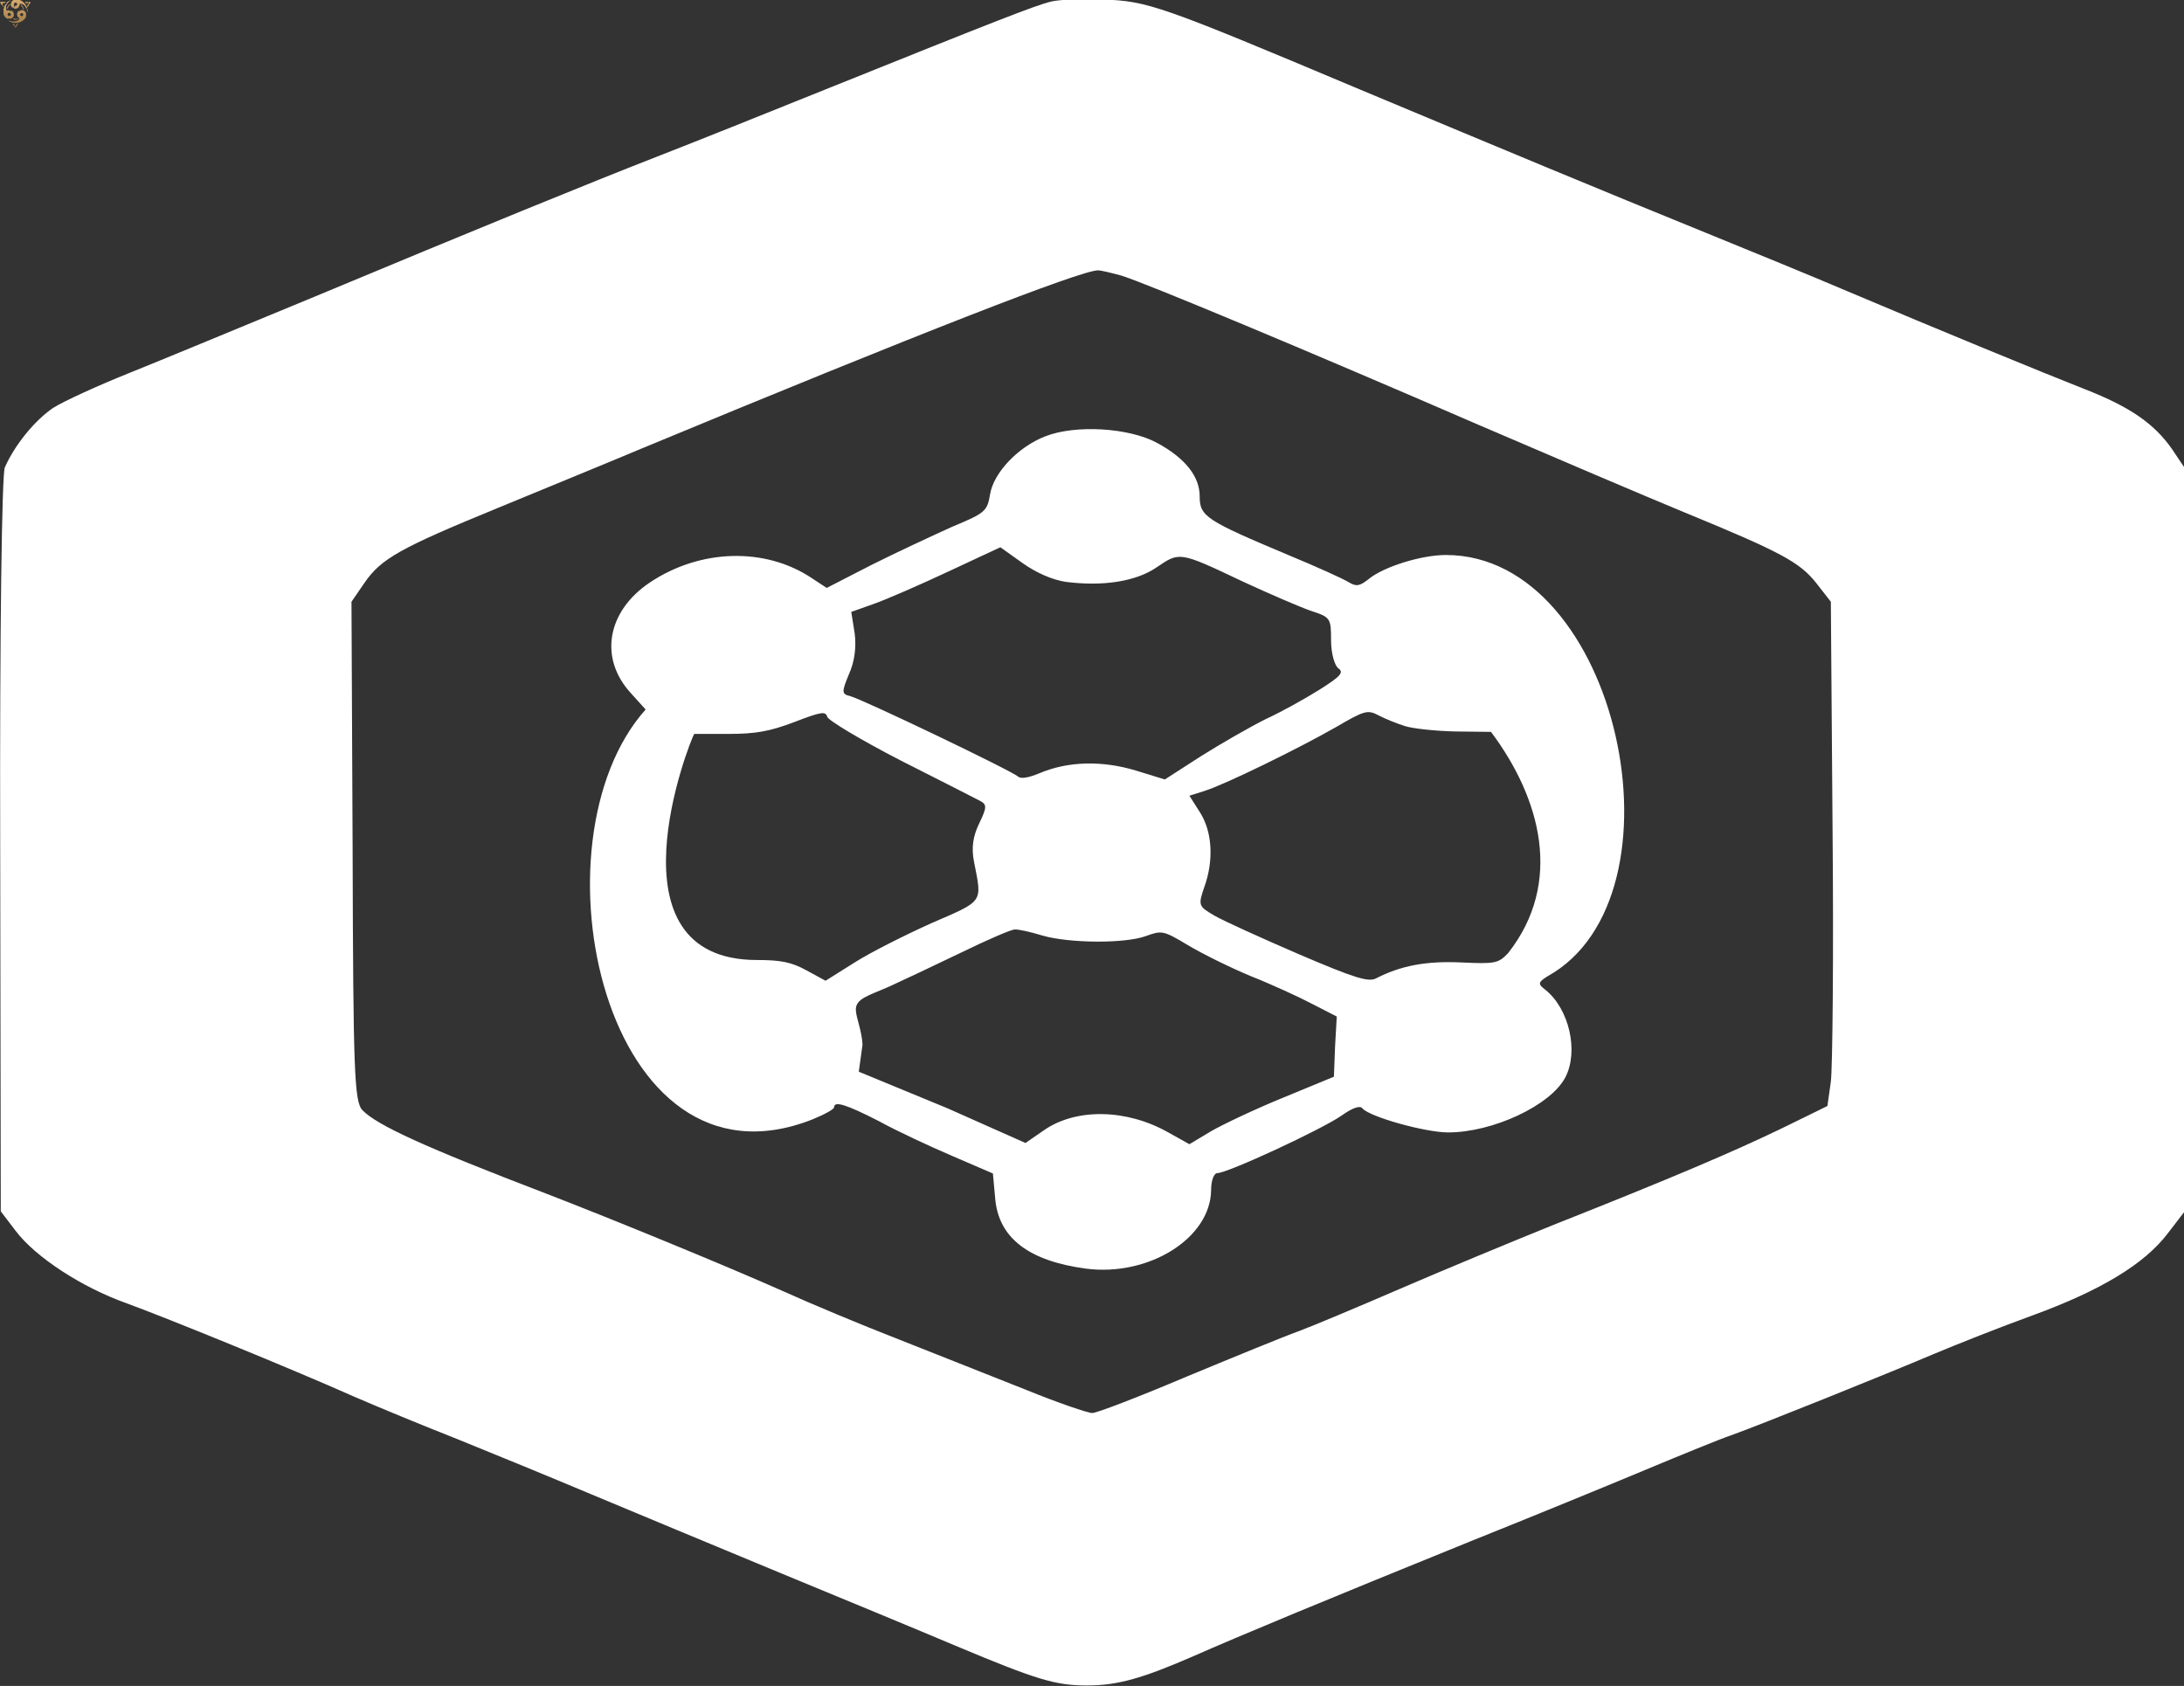 <?xml version="1.0" encoding="UTF-8" standalone="no"?>
<!-- Generator: Adobe Illustrator 25.4.1, SVG Export Plug-In . SVG Version: 6.00 Build 0)  -->

<svg
   version="1.1"
   id="class-icons"
   x="0px"
   y="0px"
   viewBox="0 0 4103.087 3167.522"
   xml:space="preserve"
   width="4103.087"
   height="3167.522"
   sodipodi:docname="conhexa-logo.svg"
   inkscape:export-filename="logo-white.svg"
   inkscape:export-xdpi="96"
   inkscape:export-ydpi="96"
   inkscape:version="1.4 (86a8ad7, 2024-10-11)"
   xmlns:inkscape="http://www.inkscape.org/namespaces/inkscape"
   xmlns:sodipodi="http://sodipodi.sourceforge.net/DTD/sodipodi-0.dtd"
   xmlns:xlink="http://www.w3.org/1999/xlink"
   xmlns="http://www.w3.org/2000/svg"
   xmlns:svg="http://www.w3.org/2000/svg"><rect x="0" y="0" width="4103.087" height="3167.522" fill="#333333" stroke="none"/><sodipodi:namedview
   id="namedview1"
   pagecolor="#505050"
   bordercolor="#eeeeee"
   borderopacity="1"
   inkscape:showpageshadow="0"
   inkscape:pageopacity="0"
   inkscape:pagecheckerboard="0"
   inkscape:deskcolor="#505050"
   inkscape:zoom="0.087292219"
   inkscape:cx="1953.2096"
   inkscape:cy="1701.1826"
   inkscape:window-width="1366"
   inkscape:window-height="705"
   inkscape:window-x="-8"
   inkscape:window-y="-8"
   inkscape:window-maximized="1"
   inkscape:current-layer="g1" /><defs
   id="defs2"><linearGradient
     id="swatch1"><stop
       style="stop-color:#000000;stop-opacity:1;"
       offset="0"
       id="stop3" /></linearGradient><linearGradient
     id="linearGradient11"
     inkscape:collect="always"><stop
       style="stop-color:#000000;stop-opacity:1;"
       offset="0"
       id="stop11" /><stop
       style="stop-color:#000000;stop-opacity:0;"
       offset="1"
       id="stop12" /></linearGradient><linearGradient
     id="SVGID_1_"
     gradientUnits="userSpaceOnUse"
     x1="6.821"
     y1="32"
     x2="57.179"
     y2="32"
     gradientTransform="matrix(0,1,1,0,23.877,-24.045)">
			<stop
   offset="0"
   style="stop-color:#9B7644"
   id="stop1" />
			<stop
   offset="1"
   style="stop-color:#D7AB6D"
   id="stop2" />
		</linearGradient><linearGradient
     id="SVGID_1_-0"
     gradientUnits="userSpaceOnUse"
     x1="6.821"
     y1="32"
     x2="57.179"
     y2="32"
     gradientTransform="rotate(180,37.671,30.401)">
			<stop
   offset="0"
   style="stop-color:#9B7644"
   id="stop1-9" />
			<stop
   offset="1"
   style="stop-color:#D7AB6D"
   id="stop2-4" />
		</linearGradient><linearGradient
     id="SVGID_1_-9"
     gradientUnits="userSpaceOnUse"
     x1="30.604"
     y1="13.187"
     x2="32"
     y2="60.596"
     gradientTransform="matrix(1,0,0,-1,-1.1,69.5)">
			<stop
   offset="0"
   style="stop-color:#9B7644"
   id="stop1-5" />
			<stop
   offset="1"
   style="stop-color:#D7AB6D"
   id="stop2-43" />
		</linearGradient><radialGradient
     inkscape:collect="always"
     xlink:href="#linearGradient11"
     id="radialGradient12"
     cx="30.984"
     cy="31.708"
     fx="30.984"
     fy="31.708"
     r="32.055"
     gradientTransform="matrix(1,0,0,0.583,0,13.211)"
     gradientUnits="userSpaceOnUse" /></defs>
<style
   type="text/css"
   id="style1">
	.st0{fill:url(#SVGID_1_);}
</style>

<style
   type="text/css"
   id="style1-7">
	.st0{fill:url(#SVGID_1_);}
</style><style
   type="text/css"
   id="style1-4">
	.st0{fill:url(#SVGID_1_);}
</style><style
   type="text/css"
   id="style1-7-8">
	.st0{fill:url(#SVGID_1_);}
</style><g
   id="g4"
   transform="matrix(1.279,0,0,1.194,2142.39,1679.542)"><g
     transform="matrix(0.417,0,0,-0.335,-2300.158,1608.705)"
     fill="#000000"
     stroke="none"
     id="g32"><g
       id="g1"
       style="fill:#ffffff;fill-opacity:1"
       transform="matrix(2.012,0,0,1.91,-5361.166,-7319.534)"><path
         d="m 5250,8541 c -27,-9 -94,-46 -395,-216 -104,-59 -234,-132 -289,-162 -126,-69 -321,-181 -606,-348 -124,-72 -270,-157 -325,-188 -55,-31 -114,-69 -132,-85 -32,-30 -68,-92 -85,-147 -5,-18 -9,-398 -8,-930 l 1,-899 26,-48 c 35,-65 116,-139 194,-178 72,-37 287,-160 399,-230 41,-25 122,-72 180,-104 58,-33 164,-94 235,-136 72,-42 218,-128 325,-190 107,-62 248,-144 312,-182 144,-85 176,-98 231,-98 53,0 96,17 186,72 79,49 228,136 486,283 105,59 242,138 305,175 63,37 131,76 150,85 50,25 273,151 355,200 39,23 116,66 173,95 119,61 196,126 237,202 l 29,53 v 915 915 l -22,46 c -31,62 -73,103 -151,146 -76,42 -258,147 -416,241 -60,36 -173,101 -250,145 -189,108 -336,194 -610,355 -345,204 -366,214 -444,218 -36,2 -77,0 -91,-5 z m 123,-674 c 40,-17 320,-181 627,-368 129,-78 291,-175 360,-215 168,-97 201,-122 230,-174 l 25,-45 3,-560 c 2,-308 0,-587 -3,-620 l -6,-60 -77,-53 c -85,-58 -197,-125 -402,-239 -74,-42 -196,-113 -270,-158 -74,-45 -154,-92 -177,-104 -24,-12 -111,-62 -195,-111 -84,-50 -158,-90 -166,-90 -8,0 -60,25 -116,57 -55,31 -155,86 -221,123 -66,36 -158,90 -205,120 -96,60 -295,175 -415,240 -212,114 -296,168 -321,205 -14,21 -16,96 -17,637 l -2,613 23,47 c 29,59 62,85 232,183 74,43 189,109 255,148 484,282 767,437 797,437 5,0 23,-6 41,-13 z"
         id="path1"
         style="fill:#ffffff;fill-opacity:1" /><path
         d="m 5240,7472 c -48,-26 -91,-90 -97,-143 -5,-42 -9,-46 -67,-80 -33,-21 -96,-62 -140,-93 l -79,-57 -26,24 c -82,77 -196,72 -284,-11 -74,-70 -89,-184 -34,-270 l 27,-42 c -207.06,-325.205 -72.297,-1210.019 292,-1008 21,12 38,25 38,30 0,16 21,7 78,-34 31,-24 89,-62 129,-86 l 71,-43 4,-62 c 6,-96 58,-153 159,-172 110,-20 218,75 219,193 0,24 5,42 11,42 18,0 182,107 217,141 20,20 33,26 37,18 13,-21 110,-59 150,-59 78,0 179,66 205,135 24,64 7,169 -35,216 -13,14 -13,18 4,33 251.305,195.318 125.677,1036 -178,1036 -43,0 -109,-29 -135,-59 -16,-18 -22,-19 -35,-8 -9,8 -56,38 -106,67 -144,85 -155,95 -155,144 0,49 -25,94 -75,132 -49,37 -142,45 -195,16 z m 35,-358 c 66,-12 124,1 160,36 40,38 39,39 150,-35 46,-30 99,-62 119,-72 35,-16 36,-18 36,-73 0,-31 6,-62 13,-69 10,-10 3,-20 -33,-52 -25,-22 -67,-55 -95,-73 -27,-19 -78,-60 -113,-91 l -63,-57 -51,22 c -59,25 -119,23 -169,-7 -19,-11 -32,-14 -37,-8 -9,13 -272,190 -294,198 -15,5 -15,10 -2,54 10,31 13,67 10,100 l -6,53 40,20 c 22,11 81,47 131,80 l 90,59 39,-39 c 24,-24 52,-41 75,-46 z m -289,-439 c 69,-49 132,-94 140,-100 12,-9 11,-17 -2,-55 -11,-32 -14,-60 -9,-95 14,-101 18,-94 -74,-150 -46,-29 -107,-72 -135,-97 l -51,-45 -34,26 c -26,20 -45,25 -86,25 -269.072,0 -117.865,537.647 -110,556 h 60 c 47,0 72,6 115,29 48,26 55,27 58,13 2,-9 59,-57 128,-107 z m 884,84 c 14,-6 53,-12 88,-13 l 62,-1 c 86.63,-162.211 127.315,-370.147 30,-544 -17,-25 -22,-27 -82,-23 -62,4 -106,-8 -149,-39 -13,-10 -37,0 -135,59 -66,40 -132,82 -148,95 -28,23 -29,25 -18,70 17,66 14,136 -7,183 l -19,42 27,12 c 36,16 164,104 230,157 50,41 55,43 75,28 11,-8 32,-20 46,-26 z m -635,-515 c 47,-19 145,-20 181,-1 28,14 30,14 74,-23 25,-21 74,-55 110,-76 36,-20 84,-51 107,-68 l 43,-31 -3,-74 -2,-74 -88,-51 c -49,-28 -106,-66 -127,-83 l -38,-32 -37,29 c -73,58 -161,60 -217,6 l -33,-32 -136,85 -155.818,90.302 6.494,66.302 c -1,33 -10.55,64.395 -11.55,83.395 -2,30 21.874,37 58.874,60 22,14 79,52 125,83 45,31 88,57 94,57 6,1 28,-6 49,-15 z"
         id="path2"
         style="fill:#ffffff;fill-opacity:1"
         sodipodi:nodetypes="ccccccccccsccccccsccscccscccsccccccsscccccccccccsccsccsccccccscscccsccccccccccsccscccccccccccccccccccccc" /><g
         id="monk_00000121966124956415582580000005964765480769018000_"
         transform="matrix(0.932,0,0,-1.309,3406.677,8553.501)">
	<g
   id="g2">
		<linearGradient
   id="SVGID_1_-8"
   gradientUnits="userSpaceOnUse"
   x1="32"
   y1="58.927"
   x2="32"
   y2="5.073">
			<stop
   offset="0"
   style="stop-color:#9B7644"
   id="stop1-2" />
			<stop
   offset="1"
   style="stop-color:#D7AB6D"
   id="stop2-45" />
		</linearGradient>
		<path
   class="st0"
   d="M 54.4,21.2 C 53.4,19.3 52.3,17.4 51.3,15.5 47.7,10.4 43.4,7.1 36.5,5.2 35.6,5 34.2,5.4 33.6,5.4 28.4,5.3 24.9,8.3 23.7,13 c -0.1,0.5 -0.5,2.1 -0.4,2.7 0.4,2 1.5,3.7 2.5,5.1 1,0 2.4,0 3.1,0.4 0.2,0.3 0.3,1 0.4,1.4 1.2,0.1 2.3,0.7 3.7,0.4 4.9,-1.1 6.8,-3.9 7.4,-9.2 5.9,0 8.5,2.4 10.7,6 0.6,1 0.9,2.2 1.6,3.1 0,0.1 0,0.1 0,0.2 0.9,-0.4 1.5,-1.1 1.7,-1.9 z M 35.1,15.8 c -0.8,2.1 -1.9,0.9 -3.3,1.8 -0.9,0.7 -1.3,2.2 -2.3,2.9 -0.2,0.2 0,0 -0.2,0.2 0,-0.1 0,-0.1 0,-0.2 -0.2,-0.4 0.5,-1.6 0.6,-2.3 -0.2,-1.3 -0.4,-2.6 -0.6,-3.9 0.3,-1.4 1.2,-1.9 2.1,-2.7 2.1,0 2.5,0.5 3.7,1.2 0.3,1.1 0.7,2.2 0,3 z m -16,24.9 c 1,0.3 2.2,0.8 2.9,1.4 3.6,-0.4 8,-4.1 7.2,-8 -0.2,-0.9 0,-1.8 -0.4,-2.5 -0.2,-2.5 -2.5,-3.8 -3.9,-5.1 -0.5,0 -1.1,0 -1.6,0 -0.5,0.5 -0.9,1.2 -1.4,1.6 C 21.5,27.3 21.1,26.7 20.7,26 19.6,25.8 17.9,26 17,26.6 14.5,26.4 14.9,22.6 14.5,20 13.9,15.9 20.4,9 23.3,7.3 23,7.2 23,7.3 22.6,7.2 c -1.5,1.2 -3.8,1.7 -5.3,2.9 -0.5,0.4 -1.6,1.5 -1.8,2.1 -0.1,0.6 -0.3,1.2 -0.4,1.8 -0.4,0.6 -1.6,0.7 -2.1,1.4 -1.3,2.1 -4.4,8.5 -3.1,11.7 0.3,0.7 -0.1,2.3 -0.2,2.7 -0.2,1 0.5,4.6 0.8,5.3 1.1,2.3 3.2,4.8 5.3,6.2 0.8,0.5 1.8,0.4 2.5,1 0.4,-0.1 0.4,-0.1 0.6,-0.2 0.2,-0.3 0.2,-0.8 0.2,-1.4 z m -1.2,-5.2 c -0.3,-1 -0.7,-2.2 0,-3.1 0.3,-1 1,-1 1.6,-1.6 0.8,0 1.5,0 2.3,0 0.6,0.7 1.2,1.3 1.8,2.1 0,1 0,1.7 -0.4,2.3 -0.8,2.5 -3.9,1.4 -5.3,0.3 z M 7.4,12.7 c 0,-0.1 0,-0.3 0,-0.4 0.9,0.3 2.5,0.2 3.7,0.2 -0.1,-0.4 -0.1,-0.4 -0.2,-0.6 0,-0.1 0,-0.3 0,-0.4 0.8,0.2 1.1,0.4 1.4,1 1.2,-0.3 1,-1.1 1.6,-1.8 0,-0.1 0,-0.3 0,-0.4 -1.3,-0.3 -9,-0.7 -10.1,0 -0.1,0 -0.3,0 -0.4,0 0.3,2.6 2.6,4.6 3.7,6.6 1,-0.2 0.9,-0.6 1.4,-1.2 0,-1.2 -0.4,-2.3 -1.1,-3 z m 48.5,-0.4 c 0.2,-1 0,-1.2 -0.2,-2.1 -1.7,0 -3.4,0 -5.1,0 -0.2,0.9 0.2,1.5 0.6,2.3 1.4,0.1 3.5,0.2 4.7,-0.2 z m 4.3,-1.6 c 0,-0.1 0,-0.3 0,-0.4 -1.2,0 -2.5,0 -3.7,0 0.2,0.7 0.8,1.9 0.6,2.3 -0.3,1.7 -1.7,2.6 -2.5,3.9 -0.2,0.4 -0.2,1.3 -0.4,1.6 0.1,0.8 0.4,1.2 0.8,1.6 0,0.1 0,0.1 0,0.2 0.7,-0.3 1.9,-2.1 2.1,-2.9 0.1,-0.6 -0.4,-0.8 0,-1.4 0.3,-0.5 1,-0.7 1.4,-1 0.7,-0.5 1.6,-2.2 1.8,-3.1 0.3,-0.2 0.1,-0.5 -0.1,-0.8 z M 22,14.4 c -0.1,0 -0.3,0 -0.4,0 -1.3,1.4 -3,2.6 -4.1,4.1 -0.6,0.9 -0.6,2.6 -1.4,3.3 0,0.3 0,0.7 0,1 0.4,0.1 0.2,0 0.4,0.2 1.4,-0.2 2.7,-3.5 2.5,-4.7 1.6,-0.6 1.9,-1.4 3.1,-2.3 C 22,15.5 22,14.9 22,14.4 Z M 46.4,23 c 0.1,0.8 0.2,0.8 0.4,1.2 0.4,0.1 0.8,0.1 1.2,0.2 0.2,-0.2 0,0 0.2,-0.2 -0.2,-4.1 -3.1,-5.4 -4.5,-8.2 -0.4,-0.1 -0.8,-0.1 -1.2,-0.2 -0.4,1.3 3.1,5.2 4.3,5.7 -0.1,0.9 -0.6,1 -0.4,1.5 z M 9.5,16.6 c -0.3,0.5 -0.7,1.1 -1,1.6 0.1,0.8 0.2,1 0.6,1.4 0,0.1 0,0.1 0,0.2 1,-0.4 1,-2.5 0.4,-3.2 z m 44.7,10.5 c 0,1 0,1.9 0,2.9 0.1,0 0.1,0 0.2,0 0.3,-1.5 1.4,-5.3 0.2,-6.8 -0.7,1 -1.5,2.4 -0.4,3.9 z M 43.3,25.5 c -0.4,0.3 -1,0.3 -1.4,0.6 -0.4,0.3 -0.4,0.9 -0.8,1.2 -0.5,0.2 -1.5,-0.1 -2.5,-0.2 -0.5,0.5 -1.5,0.9 -1.8,1.4 -3,4.9 -1.4,10 2.9,12.7 -1.1,5.6 -10.6,6.9 -16.8,4.9 -1.3,-0.4 -2.6,-0.4 -3.5,-1.2 -0.1,0 -0.3,0 -0.4,0 2,3 10.8,5.7 16.4,4.5 0.1,0 1.8,0.1 2.7,-0.2 C 44,47.4 49.5,43.9 51.9,38.5 52,37.7 52,37 52.1,36.2 53.4,30.3 49.3,25.4 43.3,25.5 Z M 44.8,37 c -0.6,0 -1.2,0 -1.8,0 -0.7,-0.7 -1.4,-1.2 -2.1,-2.1 0,-2.6 0.9,-2.6 2.3,-3.7 0.6,0 0.9,0 1.2,0.2 1.1,0.1 1.3,0.6 2.1,1 0.2,0.8 0.4,1.3 0.4,2.5 -0.8,0.8 -1.3,1.4 -2.1,2.1 z m -10.5,6.5 c 0.9,-0.2 1.7,-0.8 2.5,-1.2 -0.1,-0.7 -0.2,-0.6 -0.4,-1 -0.2,0 -0.4,0 -0.6,0 -0.2,0.1 -0.5,0.3 -0.6,0.4 -1,0.1 -1.1,0.1 -1.2,1 -0.8,-0.5 -4.3,-1.8 -5.5,-1 -0.6,0.2 -0.6,0.4 -1,0.6 0.3,0.8 4.9,1.7 6.8,1.2 z m -6.6,7.8 c -0.2,0.2 -0.3,0.2 -0.8,0.2 0.4,1.3 2.3,4 3.7,4.3 0.2,0.2 0.1,0.1 0.4,0.2 0.1,-0.3 0.2,-0.4 0.4,-0.6 -0.1,-2 -1.8,-3.7 -3.7,-4.1 z m 3.5,5.6 c 0.1,1 0.4,1.4 1,1.8 0,0.1 0,0.1 0,0.2 0.1,0 0.1,0 0.2,0 0.2,-0.3 0.4,-0.5 0.6,-0.8 0.2,-0.5 0,-0.4 -0.2,-1 0.9,-0.5 2.1,-1 2.5,-2.1 0,-0.4 0,-0.8 0,-1.2 0.1,0 0.1,0 0.2,0 0.5,-0.7 1.2,-1.6 1.8,-2.3 0,-0.1 0,-0.1 0,-0.2 -0.8,0 -1.6,0 -2.5,0 -0.3,1.4 -2.4,5 -3.6,5.6 z"
   id="path2-5"
   style="fill:url(#SVGID_1_-8)" />
	</g>
</g></g></g></g><style
   type="text/css"
   id="style1-48">
	.st0{fill:url(#SVGID_1_);}
</style></svg>
